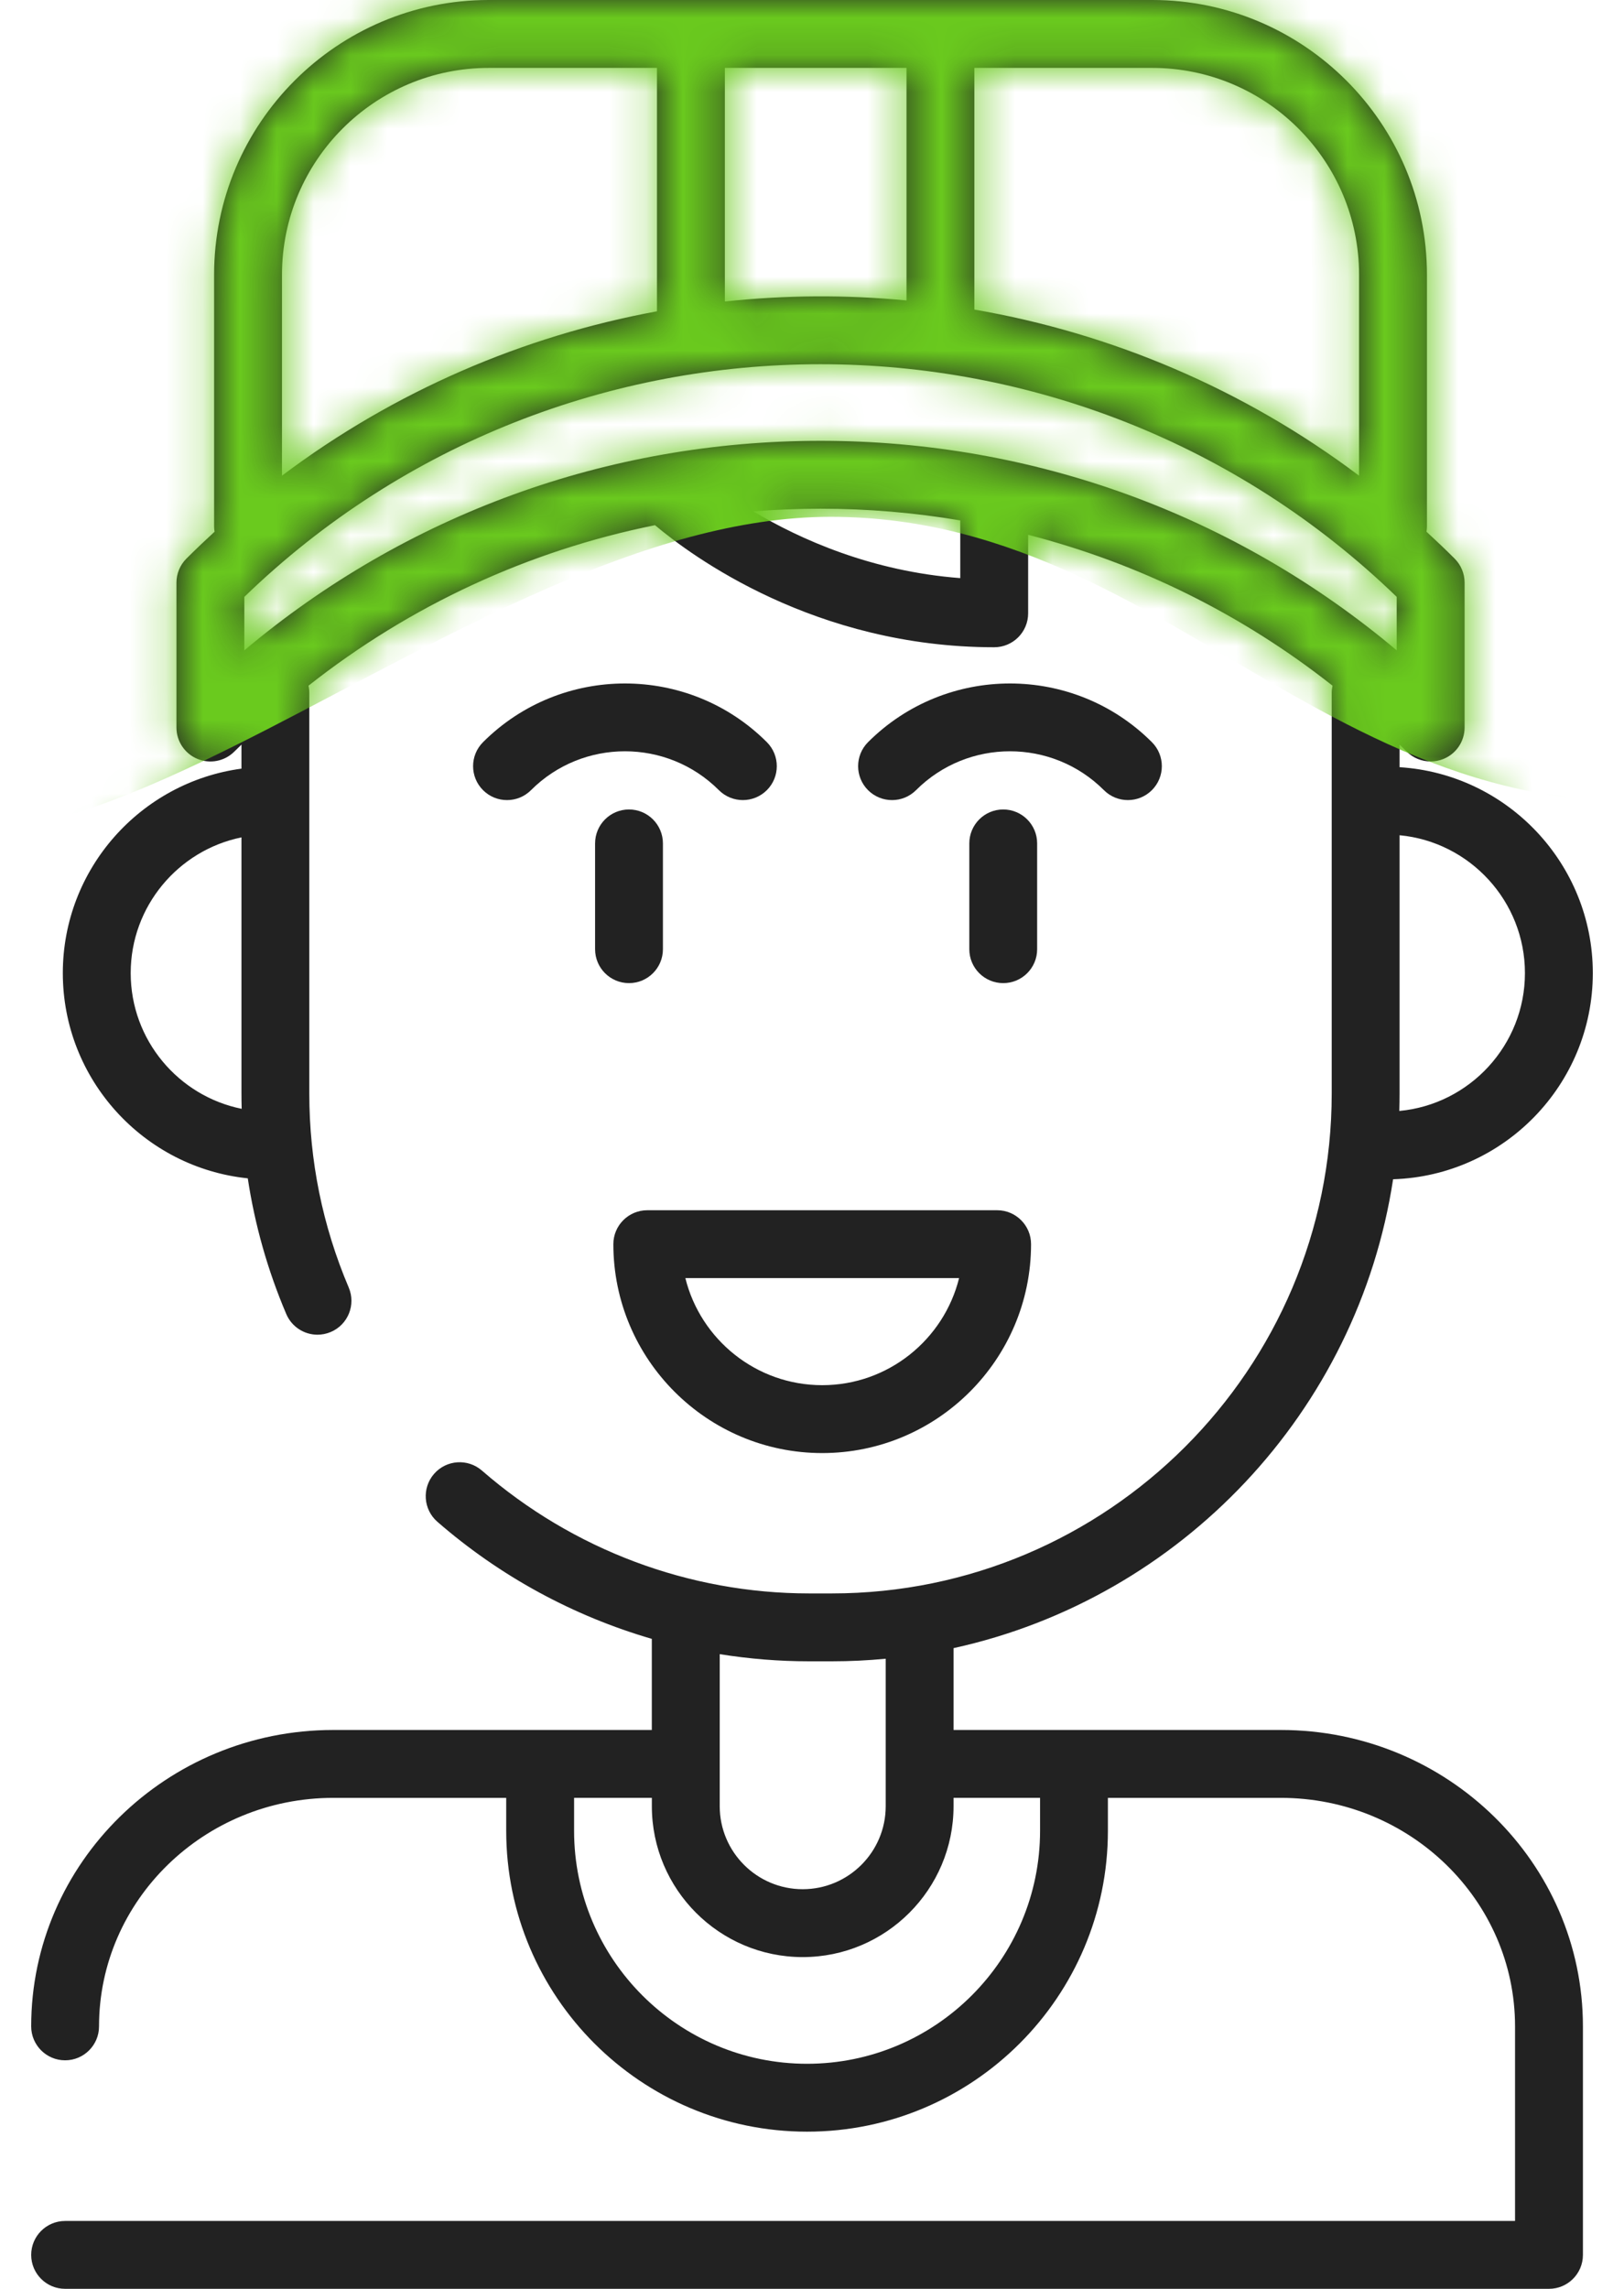 <svg width="44" height="62" viewBox="0 0 44 62" fill="none" xmlns="http://www.w3.org/2000/svg">
<path d="M27.016 32.783H17.538C17.03 32.783 16.618 33.195 16.618 33.702C16.618 36.822 19.157 39.361 22.277 39.361C25.397 39.361 27.935 36.822 27.935 33.702C27.935 33.195 27.523 32.783 27.016 32.783ZM22.277 37.522C20.487 37.522 18.981 36.285 18.569 34.622H25.985C25.572 36.285 24.066 37.522 22.277 37.522Z" fill="#222222"/>
<path d="M17.042 21.927C16.534 21.927 16.123 22.339 16.123 22.847V25.712C16.123 26.22 16.534 26.631 17.042 26.631C17.549 26.631 17.961 26.22 17.961 25.712V22.847C17.961 22.339 17.549 21.927 17.042 21.927Z" fill="#222222"/>
<path d="M27.181 21.927C26.673 21.927 26.262 22.339 26.262 22.847V25.712C26.262 26.22 26.673 26.631 27.181 26.631C27.689 26.631 28.1 26.22 28.1 25.712V22.847C28.1 22.339 27.689 21.927 27.181 21.927Z" fill="#222222"/>
<path d="M20.777 20.104C18.657 17.984 15.207 17.984 13.087 20.104C12.728 20.463 12.728 21.045 13.087 21.404C13.446 21.763 14.028 21.763 14.387 21.404C15.79 20 18.073 20 19.477 21.404C19.656 21.583 19.892 21.673 20.127 21.673C20.362 21.673 20.597 21.583 20.777 21.404C21.136 21.045 21.136 20.463 20.777 20.104Z" fill="#222222"/>
<path d="M31.209 20.104C29.088 17.984 25.639 17.984 23.518 20.104C23.16 20.463 23.16 21.045 23.518 21.404C23.878 21.763 24.46 21.763 24.819 21.404C26.222 20 28.505 20 29.909 21.404C30.088 21.583 30.323 21.673 30.559 21.673C30.794 21.673 31.029 21.583 31.209 21.404C31.568 21.045 31.568 20.463 31.209 20.104Z" fill="#222222"/>
<path d="M34.704 46.862H25.835V44.645C31.995 43.294 36.785 38.241 37.744 31.944C40.744 31.849 43.155 29.381 43.155 26.359C43.155 23.396 40.837 20.965 37.92 20.782V20.171C37.984 20.233 38.048 20.294 38.111 20.358C38.287 20.534 38.522 20.627 38.761 20.627C38.88 20.627 38.999 20.604 39.113 20.557C39.457 20.415 39.681 20.079 39.681 19.707V15.782C39.681 15.539 39.584 15.305 39.411 15.132C39.161 14.882 38.906 14.64 38.648 14.403C38.656 14.355 38.661 14.306 38.661 14.255V7.442C38.661 3.339 35.322 0 31.218 0H13.243C9.14 0 5.801 3.339 5.801 7.442V14.255C5.801 14.306 5.806 14.355 5.814 14.403C5.556 14.64 5.301 14.883 5.05 15.133C4.878 15.305 4.781 15.539 4.781 15.783V19.708C4.781 20.079 5.005 20.415 5.349 20.557C5.692 20.7 6.088 20.621 6.35 20.358C6.413 20.295 6.478 20.234 6.542 20.171V20.821C3.813 21.189 1.702 23.532 1.702 26.359C1.702 29.246 3.902 31.629 6.713 31.919C6.904 33.18 7.252 34.41 7.756 35.595C7.905 35.945 8.245 36.155 8.602 36.155C8.722 36.155 8.844 36.131 8.962 36.081C9.429 35.883 9.647 35.343 9.448 34.876C8.739 33.208 8.38 31.439 8.38 29.619V18.771C8.38 18.703 8.372 18.637 8.358 18.574C11.121 16.395 14.323 14.916 17.746 14.226C18.743 15.066 22.083 17.533 26.936 17.533C27.444 17.533 27.856 17.122 27.856 16.614V14.487C30.849 15.256 33.65 16.639 36.103 18.574C36.089 18.637 36.081 18.703 36.081 18.771V29.619C36.081 37.088 30.005 43.163 22.537 43.163H21.924C18.674 43.163 15.524 41.981 13.057 39.835C12.674 39.502 12.093 39.542 11.76 39.925C11.427 40.308 11.467 40.889 11.85 41.222C13.55 42.701 15.536 43.776 17.66 44.394V46.862H9.028C4.516 46.862 0.845 50.464 0.845 54.891C0.845 55.398 1.257 55.81 1.764 55.81C2.272 55.81 2.683 55.398 2.683 54.891C2.683 51.477 5.53 48.701 9.028 48.701H13.715V49.592C13.715 54.087 17.371 57.743 21.866 57.743C26.36 57.743 30.017 54.087 30.017 49.592V48.701H34.703C38.202 48.701 41.048 51.477 41.048 54.891V60.162H1.764C1.257 60.162 0.845 60.573 0.845 61.081C0.845 61.589 1.257 62 1.764 62H41.968C42.475 62 42.887 61.589 42.887 61.081V54.891C42.887 50.463 39.216 46.862 34.704 46.862ZM37.92 29.619V22.625C39.822 22.805 41.316 24.411 41.316 26.359C41.316 28.311 39.818 29.918 37.912 30.094C37.917 29.936 37.92 29.778 37.92 29.619ZM26.399 1.839H31.218C34.308 1.839 36.822 4.352 36.822 7.442V12.886C33.685 10.526 30.103 9.026 26.399 8.386V1.839H26.399ZM19.639 1.839H24.561V8.139C22.924 7.982 21.274 7.993 19.639 8.167V1.839ZM7.639 7.442H7.64C7.64 4.352 10.153 1.839 13.243 1.839H17.8V8.433C14.19 9.098 10.703 10.582 7.64 12.885V7.442H7.639ZM3.541 26.359C3.541 24.548 4.832 23.032 6.542 22.683V29.619C6.542 29.759 6.544 29.898 6.548 30.036C4.835 29.69 3.541 28.173 3.541 26.359ZM26.017 15.66C23.616 15.477 21.685 14.613 20.412 13.853C21.014 13.805 21.621 13.78 22.231 13.78C23.513 13.78 24.778 13.887 26.017 14.097V15.66ZM22.231 11.941C16.456 11.941 10.988 13.943 6.62 17.617V16.168C15.306 7.765 29.155 7.765 37.842 16.168V17.617C33.474 13.943 28.006 11.941 22.231 11.941ZM19.5 44.808C20.297 44.936 21.108 45.002 21.924 45.002H22.537C23.03 45.002 23.516 44.978 23.997 44.932V48.927C23.997 50.167 22.988 51.175 21.748 51.175C20.508 51.175 19.5 50.167 19.5 48.927V44.808H19.5ZM28.179 49.592C28.179 53.073 25.347 55.904 21.866 55.904C18.386 55.904 15.554 53.073 15.554 49.592V48.7H17.661V48.927C17.661 51.181 19.494 53.014 21.748 53.014C24.002 53.014 25.835 51.181 25.835 48.927V48.7H28.179V49.592H28.179Z" fill="#222222"/>
<mask id="mask0" mask-type="alpha" maskUnits="userSpaceOnUse" x="0" y="0" width="44" height="63">
<path fill-rule="evenodd" clip-rule="evenodd" d="M25.835 46.862H34.704C39.216 46.862 42.887 50.463 42.887 54.891V61.081C42.887 61.589 42.475 62 41.968 62H1.764C1.257 62 0.845 61.589 0.845 61.081C0.845 60.573 1.257 60.162 1.764 60.162H41.048V54.891C41.048 51.477 38.202 48.701 34.703 48.701H30.017V49.592C30.017 54.087 26.36 57.743 21.866 57.743C17.371 57.743 13.715 54.087 13.715 49.592V48.701H9.028C5.53 48.701 2.683 51.477 2.683 54.891C2.683 55.398 2.272 55.81 1.764 55.81C1.257 55.81 0.845 55.398 0.845 54.891C0.845 50.464 4.516 46.862 9.028 46.862H17.66V44.394C15.536 43.776 13.55 42.701 11.85 41.222C11.467 40.889 11.427 40.308 11.76 39.925C12.093 39.542 12.674 39.502 13.057 39.835C15.524 41.981 18.674 43.163 21.924 43.163H22.537C30.005 43.163 36.081 37.088 36.081 29.619V18.771C36.081 18.703 36.089 18.637 36.103 18.574C33.65 16.639 30.849 15.256 27.856 14.487V16.614C27.856 17.122 27.444 17.533 26.936 17.533C22.083 17.533 18.743 15.066 17.746 14.226C14.323 14.916 11.121 16.395 8.358 18.574C8.372 18.637 8.38 18.703 8.38 18.771V29.619C8.38 31.439 8.739 33.208 9.448 34.876C9.647 35.343 9.429 35.883 8.962 36.081C8.844 36.131 8.722 36.155 8.602 36.155C8.245 36.155 7.905 35.945 7.756 35.595C7.252 34.41 6.904 33.18 6.713 31.919C3.902 31.629 1.702 29.246 1.702 26.359C1.702 23.532 3.813 21.189 6.542 20.821V20.171C6.518 20.194 6.495 20.217 6.471 20.239C6.431 20.279 6.39 20.318 6.35 20.358C6.088 20.621 5.692 20.7 5.349 20.557C5.005 20.415 4.781 20.079 4.781 19.708V15.783C4.781 15.539 4.878 15.305 5.05 15.133C5.301 14.883 5.556 14.64 5.814 14.403C5.806 14.355 5.801 14.306 5.801 14.255V7.442C5.801 3.339 9.14 0 13.243 0H31.218C35.322 0 38.661 3.339 38.661 7.442V14.255C38.661 14.306 38.656 14.355 38.648 14.403C38.906 14.64 39.161 14.882 39.411 15.132C39.584 15.305 39.681 15.539 39.681 15.782V19.707C39.681 20.079 39.457 20.415 39.113 20.557C38.999 20.604 38.88 20.627 38.761 20.627C38.522 20.627 38.287 20.534 38.111 20.358C38.07 20.316 38.028 20.275 37.986 20.234C37.964 20.213 37.942 20.192 37.92 20.171V20.782C40.837 20.965 43.155 23.396 43.155 26.359C43.155 29.381 40.744 31.849 37.744 31.944C36.785 38.241 31.995 43.294 25.835 44.645V46.862ZM37.92 22.625V29.619C37.92 29.778 37.917 29.936 37.912 30.094C39.818 29.918 41.316 28.311 41.316 26.359C41.316 24.411 39.822 22.805 37.92 22.625ZM31.218 1.839H26.399V8.386C30.103 9.026 33.685 10.526 36.822 12.886V7.442C36.822 4.352 34.308 1.839 31.218 1.839ZM24.561 1.839H19.639V8.167C21.274 7.993 22.924 7.982 24.561 8.139V1.839ZM13.243 1.839C10.153 1.839 7.64 4.352 7.64 7.442V12.885C10.703 10.582 14.19 9.098 17.8 8.433V1.839H13.243ZM6.542 22.683C4.832 23.032 3.541 24.548 3.541 26.359C3.541 28.173 4.835 29.69 6.548 30.036C6.544 29.898 6.542 29.759 6.542 29.619V22.683ZM20.412 13.853C21.685 14.613 23.616 15.477 26.017 15.66V14.097C24.778 13.887 23.513 13.78 22.231 13.78C21.621 13.78 21.014 13.805 20.412 13.853ZM6.62 17.617C10.988 13.943 16.456 11.941 22.231 11.941C28.006 11.941 33.474 13.943 37.842 17.617V16.168C29.155 7.765 15.306 7.765 6.62 16.168V17.617ZM21.924 45.002C21.108 45.002 20.297 44.936 19.5 44.808H19.5V48.927C19.5 50.167 20.508 51.175 21.748 51.175C22.988 51.175 23.997 50.167 23.997 48.927V44.932C23.516 44.978 23.03 45.002 22.537 45.002H21.924ZM21.866 55.904C25.347 55.904 28.179 53.073 28.179 49.592H28.179V48.7H25.835V48.927C25.835 51.181 24.002 53.014 21.748 53.014C19.494 53.014 17.661 51.181 17.661 48.927V48.7H15.554V49.592C15.554 53.073 18.386 55.904 21.866 55.904ZM13.087 20.104C15.207 17.984 18.657 17.984 20.777 20.104C21.136 20.463 21.136 21.045 20.777 21.404C20.597 21.583 20.362 21.673 20.127 21.673C19.892 21.673 19.656 21.583 19.477 21.404C18.073 20 15.79 20 14.387 21.404C14.028 21.763 13.446 21.763 13.087 21.404C12.728 21.045 12.728 20.463 13.087 20.104ZM16.123 22.847C16.123 22.339 16.534 21.927 17.042 21.927C17.549 21.927 17.961 22.339 17.961 22.847V25.712C17.961 26.22 17.549 26.631 17.042 26.631C16.534 26.631 16.123 26.22 16.123 25.712V22.847ZM17.538 32.783H27.016C27.523 32.783 27.935 33.195 27.935 33.702C27.935 36.822 25.397 39.361 22.277 39.361C19.157 39.361 16.618 36.822 16.618 33.702C16.618 33.195 17.03 32.783 17.538 32.783ZM18.569 34.622C18.981 36.285 20.487 37.522 22.277 37.522C24.066 37.522 25.572 36.285 25.985 34.622H18.569ZM27.181 21.927C26.673 21.927 26.262 22.339 26.262 22.847V25.712C26.262 26.22 26.673 26.631 27.181 26.631C27.689 26.631 28.1 26.22 28.1 25.712V22.847C28.1 22.339 27.689 21.927 27.181 21.927ZM31.209 20.104C29.088 17.984 25.639 17.984 23.518 20.104C23.16 20.463 23.16 21.045 23.518 21.404C23.878 21.763 24.46 21.763 24.819 21.404C26.222 20 28.505 20 29.909 21.404C30.088 21.583 30.323 21.673 30.559 21.673C30.794 21.673 31.029 21.583 31.209 21.404C31.568 21.045 31.568 20.463 31.209 20.104Z" fill="#222222"/>
</mask>
<g mask="url(#mask0)">
<path d="M-5 -6H49C49 -6 61 17.5 49 21C37 24.5 32.5 14 22.5 14C12.5 14 1 27 -5 21C-11 15 -5 -6 -5 -6Z" fill="#6ACA1E"/>
</g>
</svg>

